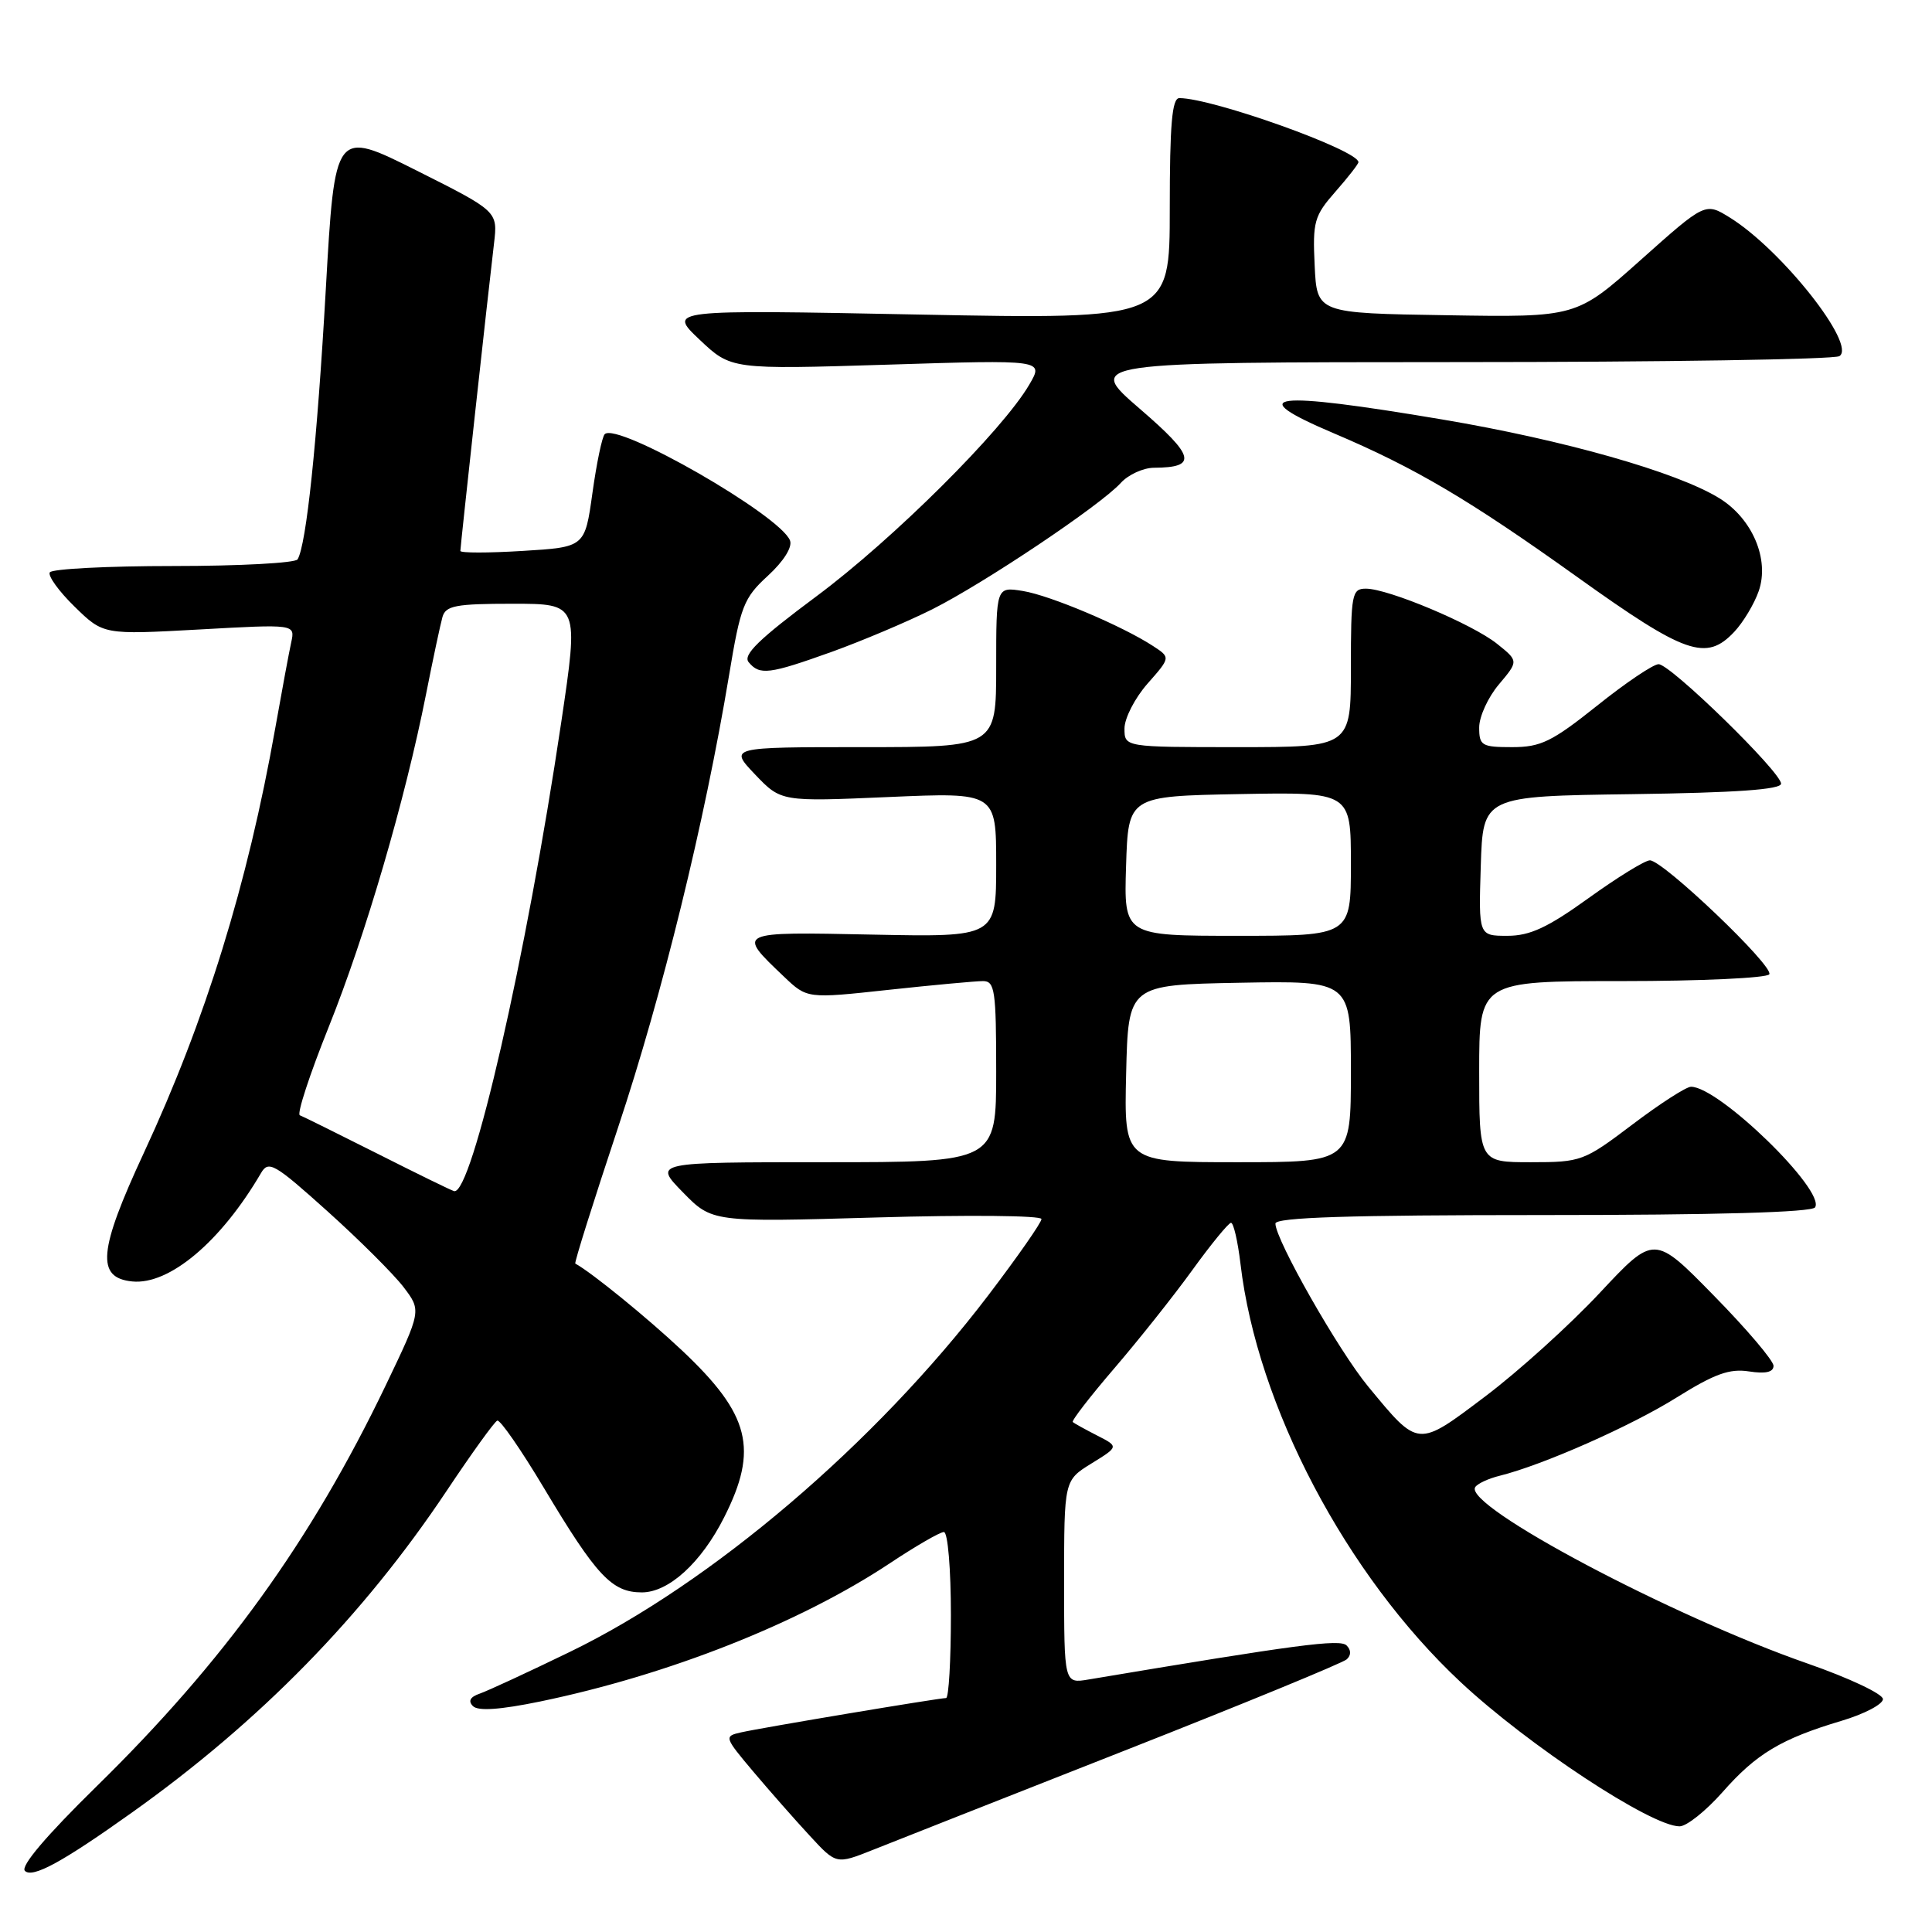 <?xml version="1.0" encoding="UTF-8" standalone="no"?>
<!DOCTYPE svg PUBLIC "-//W3C//DTD SVG 1.1//EN" "http://www.w3.org/Graphics/SVG/1.1/DTD/svg11.dtd" >
<svg xmlns="http://www.w3.org/2000/svg" xmlns:xlink="http://www.w3.org/1999/xlink" version="1.1" viewBox="0 0 256 256">
 <g >
 <path fill="currentColor"
d=" M 17.50 240.16 C 34.47 228.08 48.14 214.09 59.18 197.55 C 62.50 192.57 65.52 188.38 65.89 188.24 C 66.27 188.09 69.03 192.08 72.04 197.11 C 79.05 208.84 81.08 211.00 85.05 211.00 C 88.60 211.00 92.92 207.07 95.95 201.06 C 100.53 192.01 99.38 187.43 90.39 178.96 C 85.77 174.61 78.37 168.59 76.23 167.43 C 76.07 167.35 78.63 159.23 81.90 149.39 C 87.78 131.72 93.36 108.97 96.60 89.50 C 98.12 80.30 98.54 79.24 101.75 76.29 C 103.84 74.37 105.02 72.49 104.68 71.62 C 103.40 68.28 81.79 55.88 80.13 57.53 C 79.78 57.87 79.05 61.38 78.50 65.33 C 77.50 72.50 77.50 72.50 69.25 73.00 C 64.71 73.28 61.00 73.28 61.00 73.00 C 61.00 72.43 64.69 38.69 65.46 32.25 C 65.96 28.00 65.96 28.00 55.17 22.58 C 44.37 17.17 44.37 17.17 43.17 38.34 C 42.02 58.62 40.59 72.23 39.43 74.12 C 39.13 74.60 31.74 75.00 23.00 75.00 C 14.26 75.00 6.89 75.38 6.60 75.84 C 6.32 76.30 7.80 78.35 9.89 80.39 C 13.70 84.11 13.70 84.11 26.41 83.41 C 39.11 82.70 39.11 82.70 38.59 85.10 C 38.30 86.42 37.35 91.55 36.47 96.50 C 32.81 117.16 27.23 135.18 19.07 152.74 C 13.03 165.74 12.71 169.32 17.53 169.80 C 22.44 170.28 29.27 164.53 34.59 155.43 C 35.58 153.73 36.36 154.18 43.37 160.48 C 47.60 164.28 52.14 168.81 53.46 170.53 C 55.85 173.67 55.85 173.67 51.10 183.59 C 41.22 204.17 29.72 220.12 12.78 236.72 C 6.13 243.24 2.69 247.29 3.30 247.90 C 4.30 248.90 8.26 246.75 17.50 240.16 Z  M 149.00 231.97 C 164.68 225.80 177.93 220.35 178.45 219.87 C 179.05 219.32 179.04 218.64 178.43 218.03 C 177.55 217.15 171.87 217.91 144.25 222.54 C 141.00 223.09 141.00 223.09 141.00 209.63 C 141.00 196.16 141.00 196.16 144.62 193.92 C 148.25 191.68 148.25 191.68 145.37 190.21 C 143.79 189.40 142.34 188.60 142.15 188.43 C 141.95 188.27 144.43 185.06 147.65 181.31 C 150.87 177.56 155.53 171.70 158.00 168.28 C 160.47 164.86 162.78 162.05 163.11 162.03 C 163.45 162.01 164.01 164.46 164.37 167.46 C 166.58 186.29 178.37 208.70 193.52 222.87 C 202.48 231.25 218.79 242.00 222.55 242.00 C 223.48 242.00 226.04 239.96 228.24 237.47 C 232.72 232.38 236.00 230.41 244.00 228.02 C 247.03 227.12 249.50 225.82 249.50 225.14 C 249.50 224.46 245.01 222.34 239.52 220.43 C 221.45 214.14 193.93 199.54 195.47 197.06 C 195.75 196.60 197.22 195.91 198.74 195.54 C 204.47 194.11 216.10 188.97 222.19 185.16 C 227.19 182.04 229.18 181.32 231.75 181.72 C 233.95 182.06 235.00 181.82 235.00 180.98 C 235.00 180.29 231.44 176.10 227.09 171.67 C 219.19 163.60 219.19 163.60 211.99 171.30 C 208.04 175.53 201.22 181.70 196.83 185.01 C 187.76 191.85 188.02 191.87 181.29 183.72 C 177.39 179.01 169.00 164.26 169.00 162.13 C 169.00 161.31 178.74 161.00 204.44 161.00 C 227.40 161.00 240.10 160.64 240.51 159.98 C 241.90 157.74 227.77 144.00 224.07 144.00 C 223.43 144.00 219.94 146.25 216.31 149.00 C 209.87 153.87 209.52 154.00 202.85 154.00 C 196.00 154.00 196.00 154.00 196.00 142.00 C 196.00 130.00 196.00 130.00 214.94 130.00 C 225.36 130.00 234.13 129.59 234.44 129.10 C 235.09 128.05 220.37 114.00 218.62 114.00 C 217.97 114.00 214.32 116.25 210.50 119.00 C 205.07 122.91 202.73 124.00 199.74 124.00 C 195.92 124.00 195.92 124.00 196.21 114.75 C 196.50 105.50 196.50 105.50 216.25 105.23 C 229.99 105.04 236.00 104.62 236.00 103.84 C 236.00 102.30 221.34 88.00 219.77 88.01 C 219.07 88.01 215.40 90.48 211.62 93.51 C 205.64 98.28 204.16 99.00 200.37 99.00 C 196.33 99.00 196.00 98.80 196.00 96.39 C 196.00 94.96 197.17 92.39 198.61 90.69 C 201.22 87.59 201.22 87.59 198.36 85.30 C 195.08 82.68 183.94 78.00 180.99 78.00 C 179.13 78.00 179.00 78.69 179.00 88.50 C 179.00 99.00 179.00 99.00 164.00 99.00 C 149.00 99.00 149.00 99.00 149.00 96.53 C 149.00 95.18 150.37 92.50 152.05 90.59 C 155.11 87.12 155.11 87.12 152.80 85.61 C 148.70 82.93 139.16 78.90 135.54 78.31 C 132.00 77.74 132.00 77.74 132.00 88.37 C 132.00 99.00 132.00 99.00 114.30 99.00 C 96.61 99.00 96.61 99.00 100.05 102.62 C 103.50 106.23 103.50 106.23 117.75 105.61 C 132.00 104.99 132.00 104.99 132.00 114.58 C 132.00 124.17 132.00 124.17 115.60 123.84 C 97.50 123.47 97.59 123.42 103.89 129.42 C 106.95 132.33 106.95 132.33 117.73 131.16 C 123.65 130.52 129.29 130.00 130.25 130.00 C 131.82 130.00 132.00 131.24 132.00 142.00 C 132.00 154.00 132.00 154.00 109.30 154.00 C 86.59 154.00 86.59 154.00 90.48 157.98 C 94.36 161.95 94.36 161.95 116.18 161.32 C 128.18 160.97 138.00 161.06 138.00 161.53 C 138.00 162.00 134.82 166.55 130.94 171.65 C 115.98 191.29 94.27 209.79 75.50 218.89 C 70.00 221.56 64.64 224.04 63.58 224.41 C 62.29 224.85 62.00 225.40 62.67 226.07 C 63.35 226.75 66.26 226.55 71.56 225.46 C 88.57 221.94 105.98 215.06 117.91 207.14 C 121.34 204.86 124.56 203.00 125.07 203.00 C 125.59 203.00 126.00 207.89 126.00 214.00 C 126.00 220.05 125.71 225.00 125.36 225.00 C 124.41 225.00 100.87 228.94 98.19 229.55 C 95.92 230.06 95.96 230.17 99.85 234.79 C 102.04 237.38 105.40 241.20 107.32 243.27 C 110.81 247.05 110.81 247.05 115.66 245.12 C 118.32 244.06 133.32 238.14 149.00 231.97 Z  M 110.19 86.38 C 114.21 84.93 120.20 82.40 123.50 80.75 C 130.38 77.30 145.83 66.95 148.51 63.99 C 149.50 62.90 151.48 61.99 152.90 61.98 C 158.71 61.95 158.36 60.48 151.01 54.15 C 143.89 48.00 143.89 48.00 193.19 47.98 C 220.31 47.98 243.05 47.62 243.73 47.19 C 246.05 45.71 236.07 33.09 229.23 28.84 C 225.96 26.81 225.96 26.81 217.42 34.43 C 208.88 42.05 208.88 42.05 191.69 41.77 C 174.50 41.50 174.50 41.50 174.20 35.19 C 173.92 29.37 174.14 28.60 176.95 25.40 C 178.63 23.49 180.00 21.73 180.00 21.49 C 180.00 19.91 160.67 13.00 156.27 13.00 C 155.30 13.00 155.00 16.48 155.00 27.66 C 155.00 42.32 155.00 42.32 121.75 41.68 C 88.50 41.03 88.50 41.03 92.69 45.00 C 96.88 48.96 96.88 48.96 117.59 48.32 C 138.31 47.67 138.31 47.67 136.40 50.94 C 132.88 57.00 118.34 71.46 108.20 79.00 C 100.59 84.66 98.40 86.78 99.20 87.74 C 100.66 89.51 101.90 89.35 110.19 86.38 Z  M 229.81 83.71 C 230.99 82.45 232.45 80.02 233.04 78.32 C 234.50 74.12 232.20 68.71 227.81 66.01 C 222.20 62.55 207.22 58.30 191.15 55.59 C 168.39 51.75 164.54 52.24 176.75 57.42 C 187.50 61.98 194.68 66.22 208.97 76.44 C 223.34 86.72 226.08 87.68 229.81 83.71 Z  M 50.00 152.86 C 44.77 150.23 40.16 147.94 39.73 147.78 C 39.31 147.62 41.04 142.35 43.56 136.07 C 48.43 123.94 53.67 106.03 56.45 92.00 C 57.37 87.33 58.36 82.71 58.63 81.75 C 59.06 80.25 60.41 80.00 67.92 80.00 C 76.70 80.00 76.70 80.00 74.36 95.75 C 69.75 126.77 62.51 158.42 60.17 157.83 C 59.80 157.74 55.23 155.50 50.00 152.86 Z  M 149.22 142.25 C 149.50 130.50 149.50 130.50 164.25 130.22 C 179.00 129.95 179.00 129.95 179.00 141.97 C 179.00 154.00 179.00 154.00 163.97 154.00 C 148.94 154.00 148.94 154.00 149.22 142.25 Z  M 149.21 114.75 C 149.50 105.50 149.50 105.50 164.25 105.22 C 179.00 104.95 179.00 104.95 179.00 114.47 C 179.00 124.00 179.00 124.00 163.96 124.00 C 148.92 124.00 148.92 124.00 149.21 114.75 Z "/>
</g>
</svg>